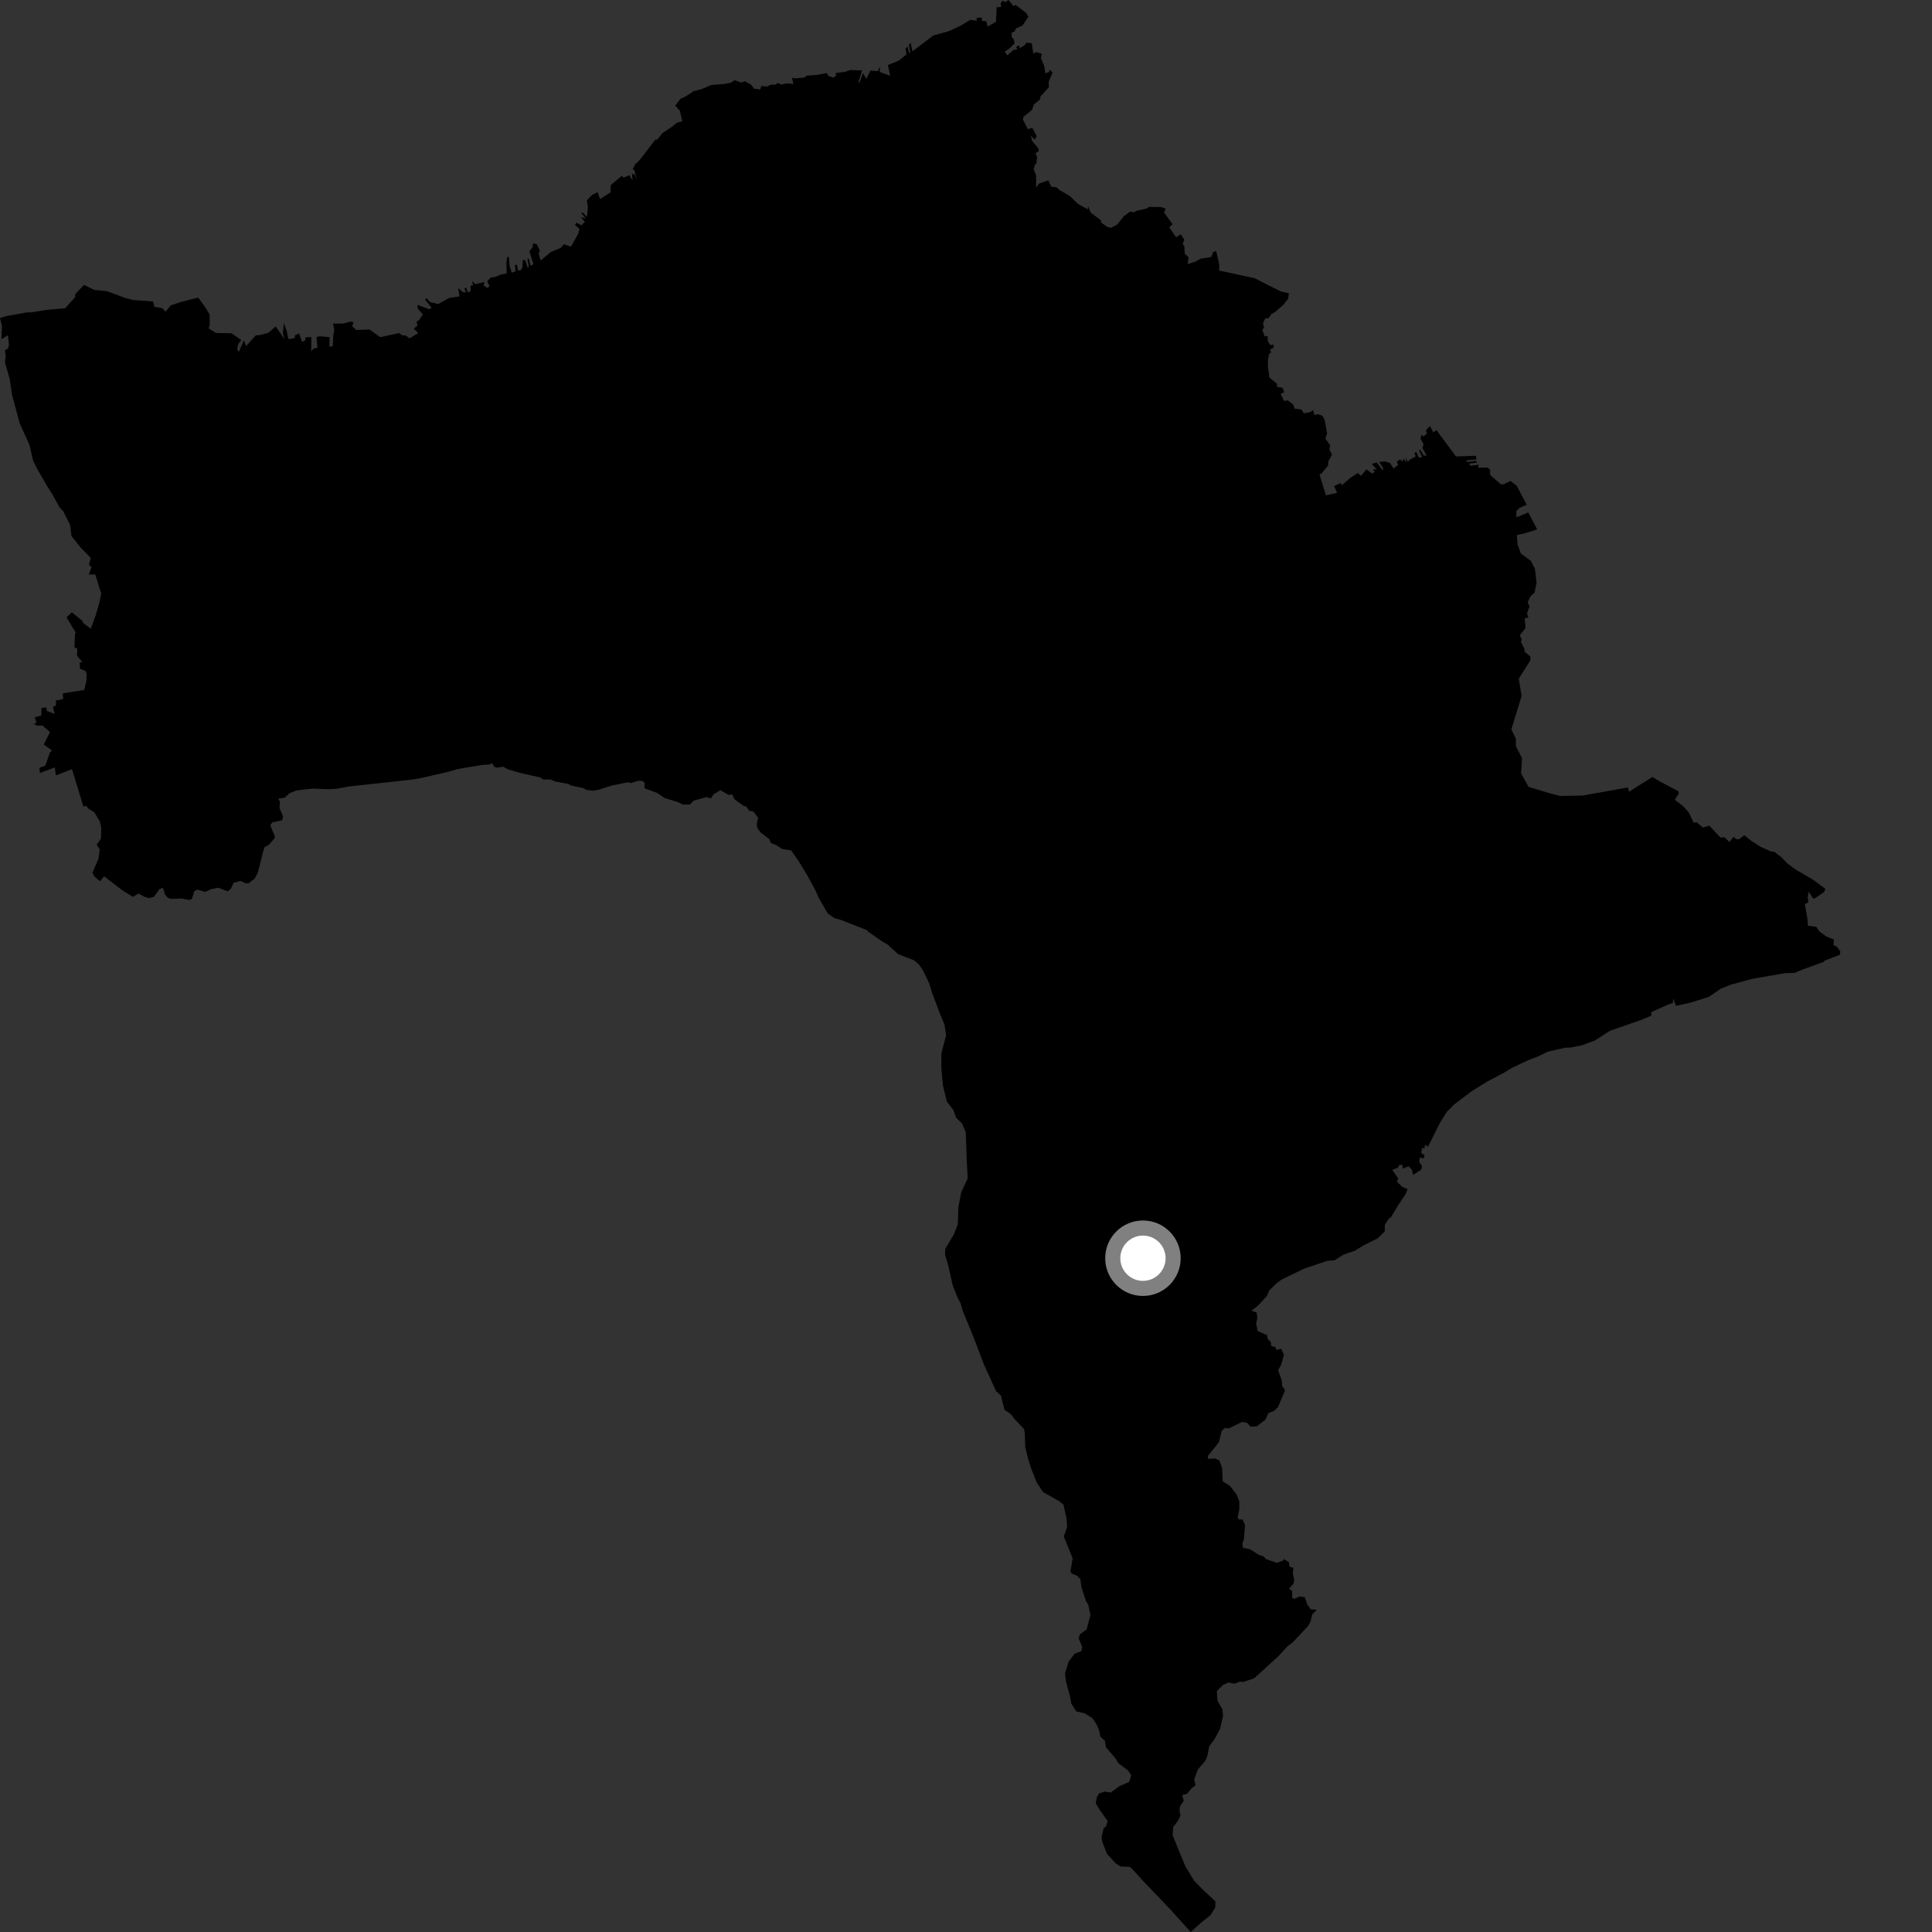 <?xml version="1.0" encoding="utf-8" ?>
<svg baseProfile="full" height="1024" version="1.1" width="1024" xmlns="http://www.w3.org/2000/svg" xmlns:ev="http://www.w3.org/2001/xml-events" xmlns:xlink="http://www.w3.org/1999/xlink"><rect width="100%" height="100%" fill="#333333" stroke="none"/><defs /><polygon fill="black" points="955.095,513.979 966.605,509.832 967.063,509.173 975.102,506.064 975.45,504.278 973.584,501.794 971.78,500.901 972.059,498.009 967.98,496.356 964.37,493.717 962.668,491.239 958.232,490.675 958.02,487.233 956.591,479.145 958.462,478.313 958.154,475.224 958.634,472.574 960.858,476.083 961.776,476.231 966.743,472.841 967.511,471.126 960.965,466.261 951.785,460.914 947.514,457.821 944.215,454.373 940.366,451.434 938.683,451.315 933.118,448.79 927.96,445.507 924.525,442.698 921.958,444.674 920.594,444.886 918.772,443.551 916.671,446.285 914.059,443.771 911.869,443.902 906.002,437.661 902.503,438.606 899.264,435.792 897.698,436.069 894.957,430.452 891.927,427.11 887.678,423.922 889.812,420.564 889.566,419.372 879.802,414.199 875.791,411.845 863.421,419.642 862.846,417.362 838.777,421.677 826.885,421.859 821.639,420.518 810.199,417.068 806.236,410.015 806.667,401.726 803.446,395.557 803.472,391.612 801.057,386.593 806.475,368.86 804.964,359.724 811.115,350.015 811.101,347.937 808.033,345.436 807.955,343.912 806.118,340.233 806.569,338.891 805.526,336.758 808.594,332.801 808.117,327.778 810.08,327.216 809.33,325.148 810.679,321.461 809.694,319.296 811.164,316.096 813.369,314.096 814.409,308.903 813.553,301.559 811.469,297.316 806.111,293.392 804.362,288.558 803.955,283.578 808.278,282.64 814.752,280.592 809.991,271.593 803.785,274.205 803.635,270.978 805.314,269.207 809.201,267.534 803.873,257.467 800.605,254.892 796.906,256.703 795.493,256.698 789.812,251.72 789.749,248.83 788.243,247.805 783.427,247.915 783.765,246.323 779.337,246.862 778.661,245.745 782.769,245.192 782.571,244.268 777.517,244.884 777.378,243.978 782.572,243.521 782.243,241.567 771.716,241.933 762.459,229.491 761.51,227.911 759.674,229.152 757.917,225.752 755.779,228.093 756.325,229.837 754.397,231.285 753.63,230.383 752.808,232.355 754.506,235.338 753.938,237.426 756.17,241.612 754.597,241.385 752.753,238.406 752.133,238.727 753.798,242.345 752.05,242.49 750.642,239.52 749.633,240.158 750.381,241.856 747.06,243.716 746.207,244.84 745.046,242.508 745.343,245.148 743.862,243.13 743.233,244.699 742.08,243.449 740.37,244.738 741.056,246.305 738.659,248.386 736.709,245.368 734.135,244.573 731.027,244.842 733.168,248.162 732.857,249.315 729.757,245.148 727.066,245.867 729.739,248.797 727.859,248.699 728.457,250.228 727.248,251.014 724.242,248.776 721.345,252.209 719.694,250.745 715.843,253.168 711.216,257.153 710.569,255.982 707.087,257.67 708.719,261.199 702.752,262.567 699.362,251.425 700.501,250.907 703.925,246.748 703.955,244.786 705.964,240.988 704.633,238.271 704.974,235.933 702.433,232.428 703.396,229.79 702.156,222.79 700.948,220.378 698.383,219.478 696.694,220.029 696.002,217.339 694.318,218.502 691.062,219.049 689.758,217.048 686.091,216.551 685.512,214.522 682.673,212.25 680.541,212.443 678.782,208.746 680.657,207.896 679.749,205.445 676.967,205.143 676.721,203.301 672.798,200.063 672.056,194.372 672.022,190.831 672.617,187.764 673.697,186.82 673.158,185.251 674.924,184.321 675.098,182.643 673.171,182.892 671.93,180.655 671.87,178.074 670.31,178.334 669.088,174.832 669.959,173.627 669.397,171.487 670.543,168.837 672.46,168.548 673.737,166.589 675.968,165.282 680.34,161.404 682.753,158.367 683.108,155.41 679.011,154.557 664.907,147.427 646.124,143.382 646.269,140.42 644.613,133.022 643.013,133.61 641.953,136.215 636.353,137.118 633.846,138.561 629.522,139.985 629.933,136.315 627.929,134.422 627.79,130.856 626.885,129.234 627.694,127.002 625.795,124.179 623.34,125.745 619.687,120.421 621.524,118.84 617.004,112.733 617.776,110.584 615.47,109.759 609.155,109.656 607.343,110.635 602.732,111.635 600.975,112.489 598.959,112.146 595.598,114.658 592.019,119.131 588.821,120.761 586.938,120.293 583.634,117.969 583.57,116.798 578.064,112.677 576.686,109.199 576.55,110.976 571.127,107.914 567.162,103.952 561.738,100.838 560.045,99.305 557.191,98.969 555.623,95.568 550.709,97.314 549.127,99.549 549.199,93.005 547.867,89.812 548.614,86.831 549.22,87.205 549.681,83.465 548.861,81.251 550.647,79.95 550.279,78.531 547.163,74.879 546.338,71.972 548.446,74.006 549.458,72.149 547.185,67.777 544.758,68.429 542.163,63.381 542.394,62.022 547.037,58.154 547.914,55.426 551.127,52.81 551.505,51.081 555.961,46.189 555.797,43.483 557.867,38.429 556.165,36.866 556.078,38.192 554.058,38.867 553.454,34.939 551.677,30.762 552.208,28.541 549.509,27.632 547.664,28.374 546.883,22.924 544.051,22.557 543.165,23.95 540.414,25.565 540.287,24.102 538.575,24.718 539.152,26.071 537.138,26.521 533.901,29.308 532.52,27.393 535.407,25.356 537.709,23.007 537.305,20.755 536.193,19.679 536.2,17.277 537.769,16.714 538.438,15.133 541.969,13.49 545.08,8.884 544.028,7.024 538.386,2.646 537.145,3.222 534.553,0.0 532.526,1.233 531.591,0.266 530.451,1.48 530.565,3.706 528.255,3.827 527.888,11.538 523.461,14.075 522.745,11.229 520.448,11.054 520.432,9.334 517.755,9.421 517.622,10.929 514.242,10.553 509.541,13.398 503.091,16.463 494.678,18.805 483.622,27.204 482.614,22.644 481.785,23.587 482.419,27.768 481.811,28.177 481.063,24.548 479.962,25.915 480.466,28.867 476.329,32.137 470.584,34.493 471.845,40.148 466.195,38.155 466.542,35.266 465.213,37.716 461.313,37.417 459.183,41.807 457.386,38.727 455.642,43.609 454.961,43.805 456.857,37.343 450.818,37.106 447.84,38.102 442.791,38.69 443.362,39.758 441.886,41.202 439.063,40.269 438.175,38.73 432.749,39.751 427.646,40.085 426.268,41.12 421.726,41.513 419.774,41.225 420.503,44.57 417.141,44.168 414.03,44.838 412.393,43.892 411.014,44.906 408.613,44.86 406.434,45.879 403.565,45.567 402.926,47.402 399.708,47.035 398.047,44.806 394.823,43.045 392.86,43.754 389.366,42.496 387.271,43.878 383.938,44.511 377.085,45.026 371.842,47.241 367.659,48.315 363.554,51.029 360.591,52.437 357.908,55.949 360.349,58.705 361.627,64.282 358.768,65.048 355.851,67.413 351.077,70.576 348.267,74.08 347.283,74.056 339.056,84.8 336.609,87.136 335.306,89.798 336.149,90.017 337.535,95.26 336.288,92.389 334.983,92.219 335.273,95.545 333.47,92.847 330.484,94.235 329.645,93.159 323.741,98.053 323.636,101.938 318.064,105.49 316.726,101.866 313.895,103.25 311.042,106.174 311.584,109.61 311.137,114.979 308.721,112.565 308.14,112.992 310.534,115.845 307.819,115.047 309.955,117.486 308.214,119.474 305.554,117.981 304.765,119.259 307.126,121.277 306.412,124.042 302.58,130.745 298.898,129.422 297.195,131.378 292.134,133.484 286.556,138.075 285.469,134.311 286.138,132.811 284.518,129.494 282.481,128.907 282.36,130.857 280.595,133.242 282.758,140.087 281.128,140.767 280.294,137.121 279.541,137.134 280.308,141.394 279.56,141.692 278.455,137.999 277.109,137.715 276.905,141.634 276.072,143.229 274.55,143.387 274.036,140.398 272.944,140.356 273.215,143.828 271.219,144.545 270.033,140.608 269.708,136.199 268.906,136.12 268.384,138.953 268.589,144.905 265.433,145.528 262.567,146.779 260.148,147.065 258.212,149.075 259.479,151.542 258.376,152.612 256.387,151.431 256.702,149.417 251.943,150.647 250.273,148.961 250.716,151.208 249.387,151.424 249.463,154.277 248.105,155.075 247.049,152.502 246.128,152.884 247.079,154.97 245.379,154.895 242.861,152.631 243.533,157.139 238.253,157.857 232.193,161.147 227.782,160.056 226.253,158.051 225.268,158.688 228.778,163.171 227.467,163.886 221.201,161.559 221.425,163.544 224.092,166.653 222.188,169.56 220.745,170.563 221.31,172.635 219.285,174.085 221.662,176.567 217.031,179.345 215.232,177.935 212.958,177.695 211.615,176.492 201.518,178.722 195.804,174.638 188.844,174.898 186.66,172.901 187.382,170.901 186.003,170.412 182.02,171.453 176.468,171.537 177.185,174.822 176.673,177.38 176.333,183.608 174.595,183.666 174.722,178.685 169.355,178.245 167.729,178.648 168.277,184.282 166.169,184.762 164.935,186.229 165.005,178.658 162.012,178.754 161.644,180.617 160.067,181.139 158.513,176.674 156.25,177.799 156.329,179.144 152.948,179.786 151.854,175.099 150.396,171.163 149.944,176.566 150.725,179.676 146.086,172.991 142.321,176.362 138.002,177.567 135.57,177.735 130.447,183.462 129.262,180.378 126.55,186.538 125.728,185.153 126.183,182.472 127.88,180.255 122.757,176.645 114.458,176.478 110.599,174.054 111.16,172.067 111.084,166.641 108.661,162.647 105.058,157.74 95.783,160.063 90.545,161.849 87.732,165.172 85.969,163.308 81.884,162.61 81.121,159.755 70.499,159.001 66.411,157.935 56.63,154.311 50.009,153.696 44.538,150.993 39.929,155.857 39.739,157.593 34.503,163.382 24.647,164.252 16.668,165.537 14.071,165.6 3.406,167.528 0.0,168.539 1.075,172.738 0.776,179.77 4.178,177.657 4.78,182.577 4.227,184.767 2.635,185.613 3.055,189.128 2.607,191.959 5.182,201.02 6.407,209.394 10.479,224.481 15.608,235.749 17.479,243.885 19.298,247.784 25.022,257.731 27.825,262.108 31.587,268.956 33.459,270.904 37.122,278.091 37.866,284.11 42.725,290.2 48.168,295.79 47.121,299.351 48.54,300.611 47.062,304.493 50.498,304.51 53.63,314.528 52.686,319.377 50.657,326.327 48.095,333.273 44.065,330.144 43.566,328.955 38.088,324.567 35.266,327.2 40.262,335.512 39.761,335.702 39.459,343.101 40.989,343.818 40.844,347.636 43.774,351.004 42.224,350.983 42.415,354.5 45.344,355.597 45.94,357.473 45.799,360.728 44.671,365.695 33.321,367.488 33.438,370.567 29.63,371.271 29.664,373.972 28.063,374.575 28.945,378.412 24.816,376.806 24.6,374.977 21.987,375.245 21.882,379.238 18.406,380.193 19.342,382.996 17.897,383.649 19.672,384.598 22.482,384.553 26.499,387.972 23.2,394.616 27.523,397.725 26.395,398.927 24.058,405.785 20.835,406.983 21.199,409.712 29.092,406.715 29.591,410.989 38.158,407.653 44.202,427.504 45.825,427.064 46.452,428.305 50.012,430.574 52.836,435.188 53.656,438.578 53.51,444.481 51.224,447.677 52.866,450.166 52.177,455.268 48.973,462.595 50.037,464.58 52.98,467.073 55.168,464.421 64.56,471.677 70.383,475.341 73.407,473.589 76.594,475.34 79.039,476.024 81.612,475.344 84.545,471.204 86.361,470.596 87.476,474.096 88.917,475.849 90.614,476.421 96.288,476.23 100.298,477.006 101.736,476.433 102.912,472.398 104.657,471.502 108.78,472.778 111.835,471.269 115.726,470.538 120.839,472.454 122.399,470.977 123.84,467.85 127.466,466.917 130.279,468.179 131.83,468.105 134.911,465.725 136.632,462.624 139.57,450.992 140.277,448.942 142.349,447.939 145.574,444.244 145.646,443.178 143.254,437.475 144.25,435.913 149.567,434.72 150.013,432.735 148.124,428.215 148.435,424.984 147.451,423.329 150.809,422.839 153.422,420.466 157.075,418.957 165.855,417.967 173.927,418.296 178.327,418.097 185.066,416.828 217.96,413.255 222.95,412.44 237.934,408.964 242.769,407.566 255.697,405.409 259.039,405.272 260.937,404.525 261.997,406.473 263.409,406.891 266.649,406.355 269.007,407.668 275.624,409.637 286.438,412.099 287.958,413.158 291.916,413.204 294.24,414.199 301.245,415.524 302.802,416.399 309.186,417.702 310.803,418.688 314.35,419.088 317.281,418.617 324.281,416.334 332.756,414.619 334.374,415.04 338.193,413.846 340.658,413.957 341.685,415.044 341.608,417.801 348.422,420.312 352.292,422.979 359.636,425.265 361.792,426.445 365.67,426.395 367.728,424.339 374.464,422.475 376.814,423.149 378.247,420.941 381.865,418.815 386.209,421.368 388.036,421.027 389.266,423.606 394.065,427.113 395.419,427.395 396.992,429.6 399.419,430.23 401.827,433.443 401.083,436.695 401.406,438.934 403.217,441.308 407.813,444.818 408.501,446.804 411.54,447.956 414.538,449.98 419.307,450.72 423.317,456.456 427.877,463.944 432.254,472.01 433.738,475.489 438.73,484.14 442.146,486.566 445.308,487.448 459.623,493.016 459.848,493.596 467.883,499.192 470.278,500.479 476.016,505.729 484.611,509.037 487.332,511.546 489.437,514.767 492.398,520.988 494.091,526.392 497.972,536.722 500.607,542.992 501.471,548.713 498.972,558.261 498.921,566.373 499.796,575.465 501.862,583.836 505.399,588.5 506.763,592.418 509.828,595.366 511.88,600.092 512.335,613.873 512.885,624.572 509.454,632.002 507.95,639.896 507.656,648.91 505.658,654.071 500.969,662.044 500.924,665.13 502.51,670.355 504.951,681.272 507.557,687.742 509.128,690.787 510.364,695.022 515.92,708.535 521.522,723.224 527.893,737.281 530.528,739.74 532.377,747.169 535.761,749.519 537.816,752.206 542.7,757.318 543.168,759.656 543.421,767.1 545.008,773.506 546.542,778.337 549.538,785.87 552.843,790.851 561.444,795.659 563.659,797.53 565.275,804.721 565.614,809.22 563.829,814.371 568.526,825.965 567.383,832.859 568.013,834.021 570.79,835.107 572.616,836.998 573.143,841.091 575.545,848.457 576.791,850.566 577.953,856.01 575.964,863.574 572.405,866.177 571.698,868.36 573.614,872.994 573.103,875.173 569.612,876.464 566.418,880.68 564.469,887.008 564.995,891.105 567.021,898.681 567.826,902.991 570.554,907.166 574.776,908.027 578.976,910.623 581.25,914.076 582.514,916.972 583.225,920.478 585.649,922.75 586.16,926.055 591.235,931.969 592.697,934.468 597.917,938.416 599.566,940.912 598.507,944.469 593.495,946.591 588.707,950.072 585.556,949.581 582.399,950.64 581.344,952.564 580.787,955.8 582.735,959.076 587.054,965.205 586.178,968.17 585.026,968.794 583.824,973.926 584.285,976.263 586.648,982.456 591.33,987.598 593.93,989.27 599.056,989.532 607.036,998.159 620.633,1012.405 631.094,1024.0 636.568,1019.079 641.515,1015.1 644.089,1011.05 644.223,1007.8 637.503,1001.537 632.864,996.757 628.292,989.217 621.531,972.833 621.786,968.352 624.299,965.155 625.675,962.282 625.144,959.504 625.504,957.191 627.402,954.514 626.602,951.463 629.255,950.66 631.569,947.778 633.659,946.295 632.934,943.138 634.892,937.889 638.858,933.223 639.999,930.441 640.898,925.554 643.786,921.7 646.668,916.326 648.262,909.309 647.873,905.92 645.279,901.393 644.979,896.258 648.327,893.003 651.047,891.776 654.326,892.404 657.302,891.294 658.998,891.494 664.759,889.495 677.591,877.806 682.349,872.64 684.935,870.744 693.404,861.704 694.593,859.469 695.53,855.618 697.986,853.26 694.775,852.983 692.939,850.478 691.569,846.527 688.805,846.167 685.934,847.451 684.794,846.744 684.95,843.337 683.2,842.004 685.649,839.328 685.916,836.938 685.212,833.922 685.555,830.994 683.401,830.363 683.191,828.006 680.377,826.235 680.259,827.021 676.764,828.36 671.025,826.366 669.693,824.901 667.057,824.032 662.606,821.132 658.811,820.394 658.474,818.04 659.276,815.918 659.904,808.304 658.528,805.262 656.676,805.418 655.978,804.33 656.84,800.166 656.901,795.907 655.439,792.116 651.902,787.567 648.06,785.118 647.734,777.953 646.239,773.977 643.896,773.02 640.359,773.243 640.17,771.773 646.016,764.441 647.602,758.203 649.395,756.803 651.255,757.11 658.346,753.644 660.932,754.121 662.87,756.138 666.086,755.993 670.735,752.425 672.227,749.001 675.243,747.82 677.371,745.784 681.126,736.88 679.582,734.609 679.315,731.464 677.391,726.246 678.902,723.698 680.539,718.141 679.11,714.921 676.421,715.436 676.039,714.023 673.792,713.426 673.599,711.372 671.861,709.558 671.585,707.701 666.572,705.448 665.793,701.586 666.422,698.421 666.009,695.651 663.326,694.704 666.888,691.895 671.565,686.807 672.737,683.941 676.663,680.115 679.211,678.224 691.273,672.38 703.403,668.3 707.456,667.928 712.005,665.001 718.073,662.924 722.603,660.132 730.188,656.33 733.957,652.661 733.984,649.276 735.905,646.134 737.394,644.906 741.158,638.644 745.03,632.844 746.068,630.289 743.283,629.06 740.454,626.383 741.071,624.508 737.918,620.111 740.82,618.931 741.641,617.43 743.403,617.449 743.411,619.414 746.584,618.165 748.26,619.852 749.009,622.691 753.275,619.956 753.726,618.095 752.191,615.808 752.581,613.404 754.543,614.035 755.066,612.316 753.245,611.065 753.687,608.443 754.978,608.71 755.241,606.74 756.892,607.769 763.313,594.929 766.759,589.429 770.583,585.512 780.115,578.301 788.162,573.313 797.311,568.463 801.18,566.085 809.657,562.051 815.187,559.938 820.307,557.426 829.666,555.297 832.397,555.238 838.453,554.004 845.428,551.452 853.327,546.317 869.603,540.676 875.258,538.309 875.248,536.43 883.693,532.624 886.698,531.558 886.812,529.245 888.334,533.128 895.863,531.469 905.668,528.384 912.218,523.937 917.46,521.865 928.334,518.891 945.921,515.803 951.273,515.666 955.095,513.979" /><circle cx="605.786" cy="666.883" fill="rgb(100%,100%,100%)" r="16" stroke="grey" stroke-width="8" /></svg>